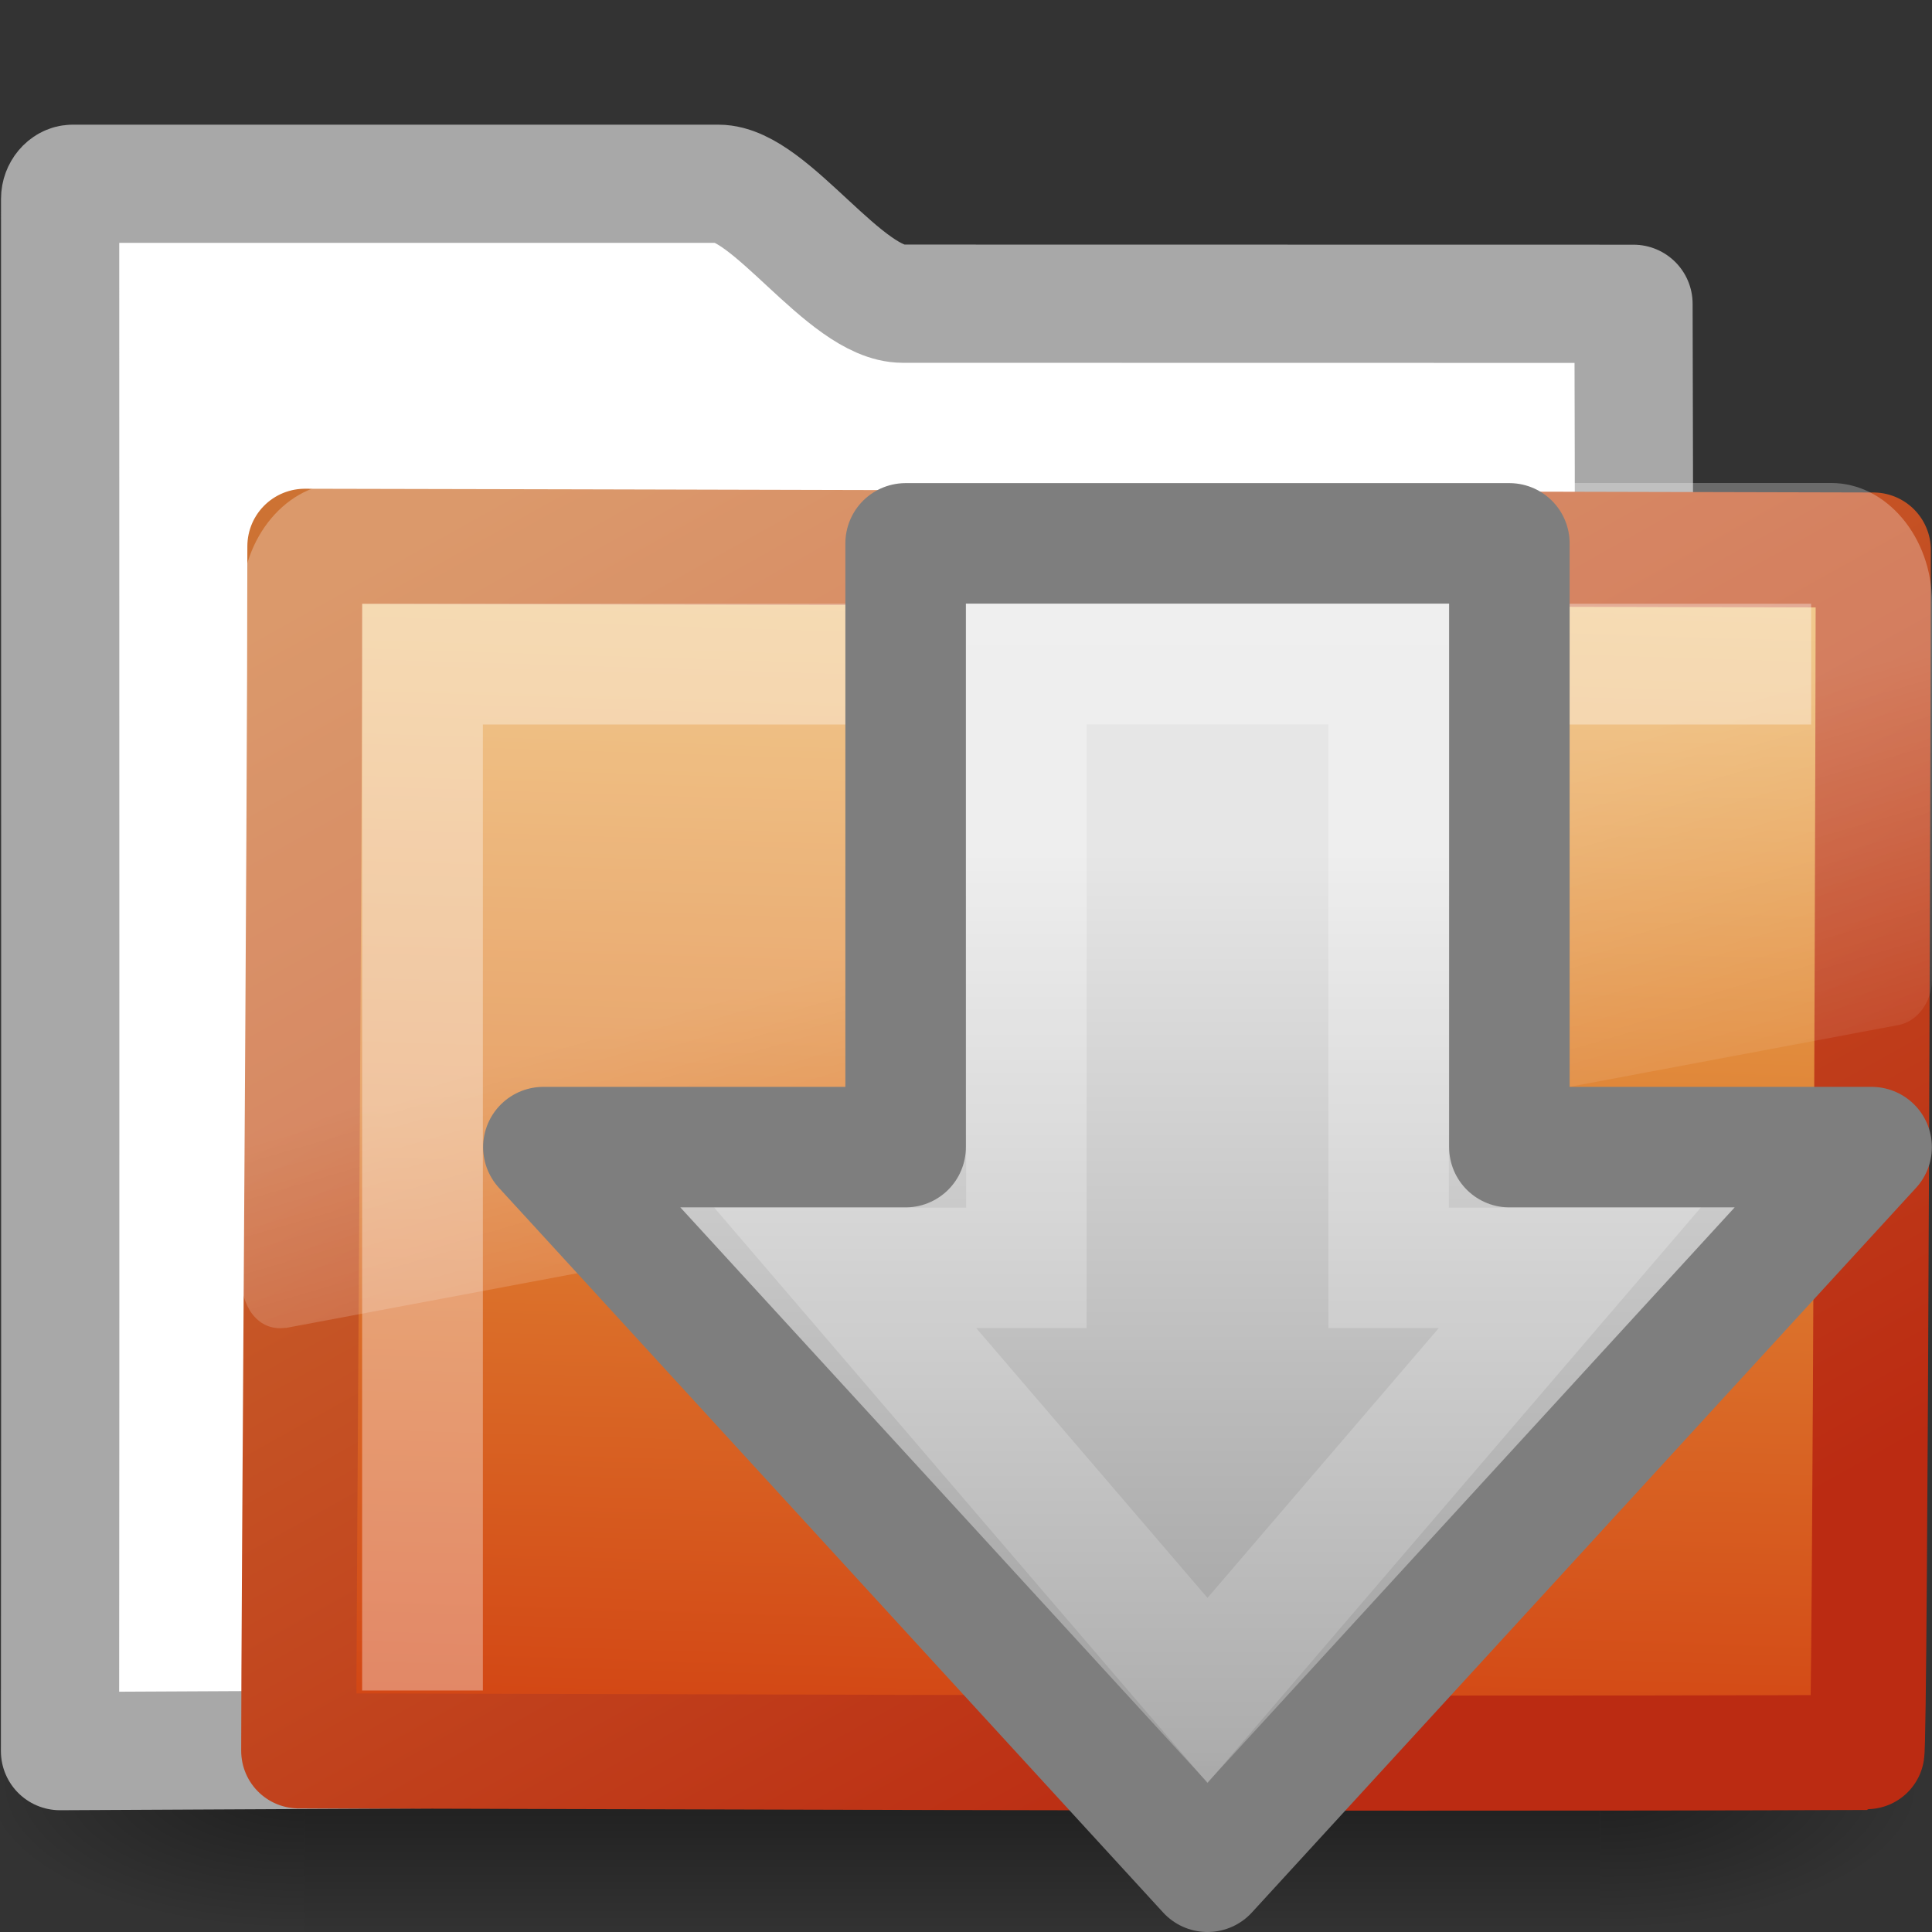 <svg xmlns="http://www.w3.org/2000/svg" xmlns:xlink="http://www.w3.org/1999/xlink" id="svg3272" width="16" height="16" version="1.0"><rect width="100%" height="100%" fill="#333333" stroke="none"/><defs id="defs3274"><linearGradient id="linearGradient2509" x1="13.472" x2="57.726" y1="25.411" y2="25.411" gradientTransform="matrix(0 .37 -.362 0 17.508 -1.332)" gradientUnits="userSpaceOnUse"><stop id="stop4224" offset="0" stop-color="#fff"/><stop id="stop4226" offset="1" stop-color="#fff" stop-opacity="0"/></linearGradient><linearGradient id="linearGradient2512" x1="28.315" x2=".816" y1="20.71" y2="20.71" gradientTransform="matrix(0 -.319 -.313 0 15.486 15.086)" gradientUnits="userSpaceOnUse"><stop id="stop2530" offset="0" stop-color="#e6e6e6"/><stop id="stop2532" offset="1" stop-color="#929292"/></linearGradient><linearGradient id="linearGradient2687" x1="18.031" x2="20.055" y1="16.408" y2="24.628" gradientTransform="matrix(.297 0 0 .352 1.881 2.119)" gradientUnits="userSpaceOnUse"><stop id="stop2687" offset="0" stop-color="#fff" stop-opacity=".275"/><stop id="stop2689" offset="1" stop-color="#fff" stop-opacity=".078"/></linearGradient><linearGradient id="linearGradient2692" x1="10.318" x2="4.176" y1="14.993" y2="4.051" gradientTransform="matrix(1.008 0 0 1.001 -.001 -.007)" gradientUnits="userSpaceOnUse"><stop id="stop3624" offset="0" stop-color="#bb2b12"/><stop id="stop3626" offset="1" stop-color="#cd7233"/></linearGradient><linearGradient id="linearGradient2690" x1="126.7" x2="169.23" y1="58.583" y2="238.4" gradientTransform="matrix(.055 .014 .003 .052 -.713 -.267)" gradientUnits="userSpaceOnUse"><stop id="stop3618" offset="0" stop-color="#edb763"/><stop id="stop3270" offset=".5" stop-color="#de7f32"/><stop id="stop3620" offset="1" stop-color="#d24413"/></linearGradient><radialGradient id="radialGradient2677" cx="605.71" cy="486.65" r="117.14" gradientTransform="matrix(-2.774 0 0 1.97 112.76 -872.89)" gradientUnits="userSpaceOnUse" xlink:href="#linearGradient5060"/><radialGradient id="radialGradient2675" cx="605.71" cy="486.65" r="117.14" gradientTransform="matrix(2.774 0 0 1.97 -1891.6 -872.89)" gradientUnits="userSpaceOnUse" xlink:href="#linearGradient5060"/><linearGradient id="linearGradient2673" x1="302.86" x2="302.86" y1="366.65" y2="609.51" gradientTransform="matrix(2.774 0 0 1.97 -1892.2 -872.89)" gradientUnits="userSpaceOnUse"><stop id="stop5050" offset="0" stop-opacity="0"/><stop id="stop5056" offset=".5"/><stop id="stop5052" offset="1" stop-opacity="0"/></linearGradient><linearGradient id="linearGradient5060"><stop id="stop5062" offset="0"/><stop id="stop5064" offset="1" stop-opacity="0"/></linearGradient></defs><g id="layer1"><g id="layer6" transform="matrix(.364 0 0 .345 -.645 -.385)"><g id="g2488" transform="matrix(.022 0 0 .015 43.008 42.685)"><rect id="rect2490" width="1339.6" height="478.36" x="-1559.3" y="-150.7" fill="url(#linearGradient2673)" opacity=".402"/><path id="path2492" fill="url(#radialGradient2675)" d="m-219.62-150.68v478.33c142.88 0.9 345.4-107.17 345.4-239.2 0-132.02-159.44-239.13-345.4-239.13z" opacity=".402"/><path id="path2494" fill="url(#radialGradient2677)" d="m-1559.3-150.68v478.33c-142.8 0.9-345.4-107.17-345.4-239.2 0-132.02 159.5-239.13 345.4-239.13z" opacity=".402"/></g></g><path id="rect2196" fill="#fff" stroke="#a8a8a8" stroke-linecap="round" stroke-linejoin="round" stroke-width=".979" d="m0.602 1.522c-0.056 0-0.104 0.06-0.104 0.123 0 4.605 0.003 8.651-0.001 12.857 4.706-0.024 9.415-0.048 14.123-0.065-0.417 0-1.112-0.07-1.103-0.941 0.004-3.597 0.023-7.408 0.011-10.98l-6.052-0.001c-0.477 0-1.096-0.993-1.526-0.993h-5.348z"/><path id="rect3086" fill="url(#linearGradient2690)" stroke="url(#linearGradient2692)" stroke-linecap="round" stroke-linejoin="round" stroke-width=".953" d="m2.525 4.524c0.656 0 12.48 0.031 12.989 0.031 0 0.615-0.024 9.958-0.054 9.958-4.559 0.018-11.659-0.013-12.986-0.013-0.001-1.162 0.051-7.586 0.051-9.976z"/><path id="path2509" fill="url(#linearGradient2687)" fill-rule="evenodd" d="m2.836 4c-0.457 0-0.835 0.448-0.835 0.99v5.633c0.002 0.101 0.044 0.216 0.111 0.286 0.067 0.071 0.153 0.1 0.25 0.088h0.009l13.351-2.508c0.155-0.029 0.276-0.188 0.278-0.374v-3.125c0-0.542-0.378-0.99-0.834-0.99h-12.332 0.001z"/><path id="path2406" fill="none" stroke="#fff" stroke-width="1" d="m3.499 14v-8.5h11.5" opacity=".35"/></g><g id="layer1-1" transform="translate(2 1)"><g id="g2564"><path id="path3288" fill="url(#linearGradient2512)" stroke="#7e7e7e" stroke-linecap="round" stroke-linejoin="round" stroke-width=".998" d="m13.5 8.5l-5.5 6.001-5.5-6.001h3v-5h5v5h3z"/><path id="path3290" fill="none" stroke="url(#linearGradient2509)" stroke-width=".998" d="m11 9.5l-3 3.5-3-3.5h1.5v-5h3v5h1.5z" opacity=".354"/></g></g></svg>